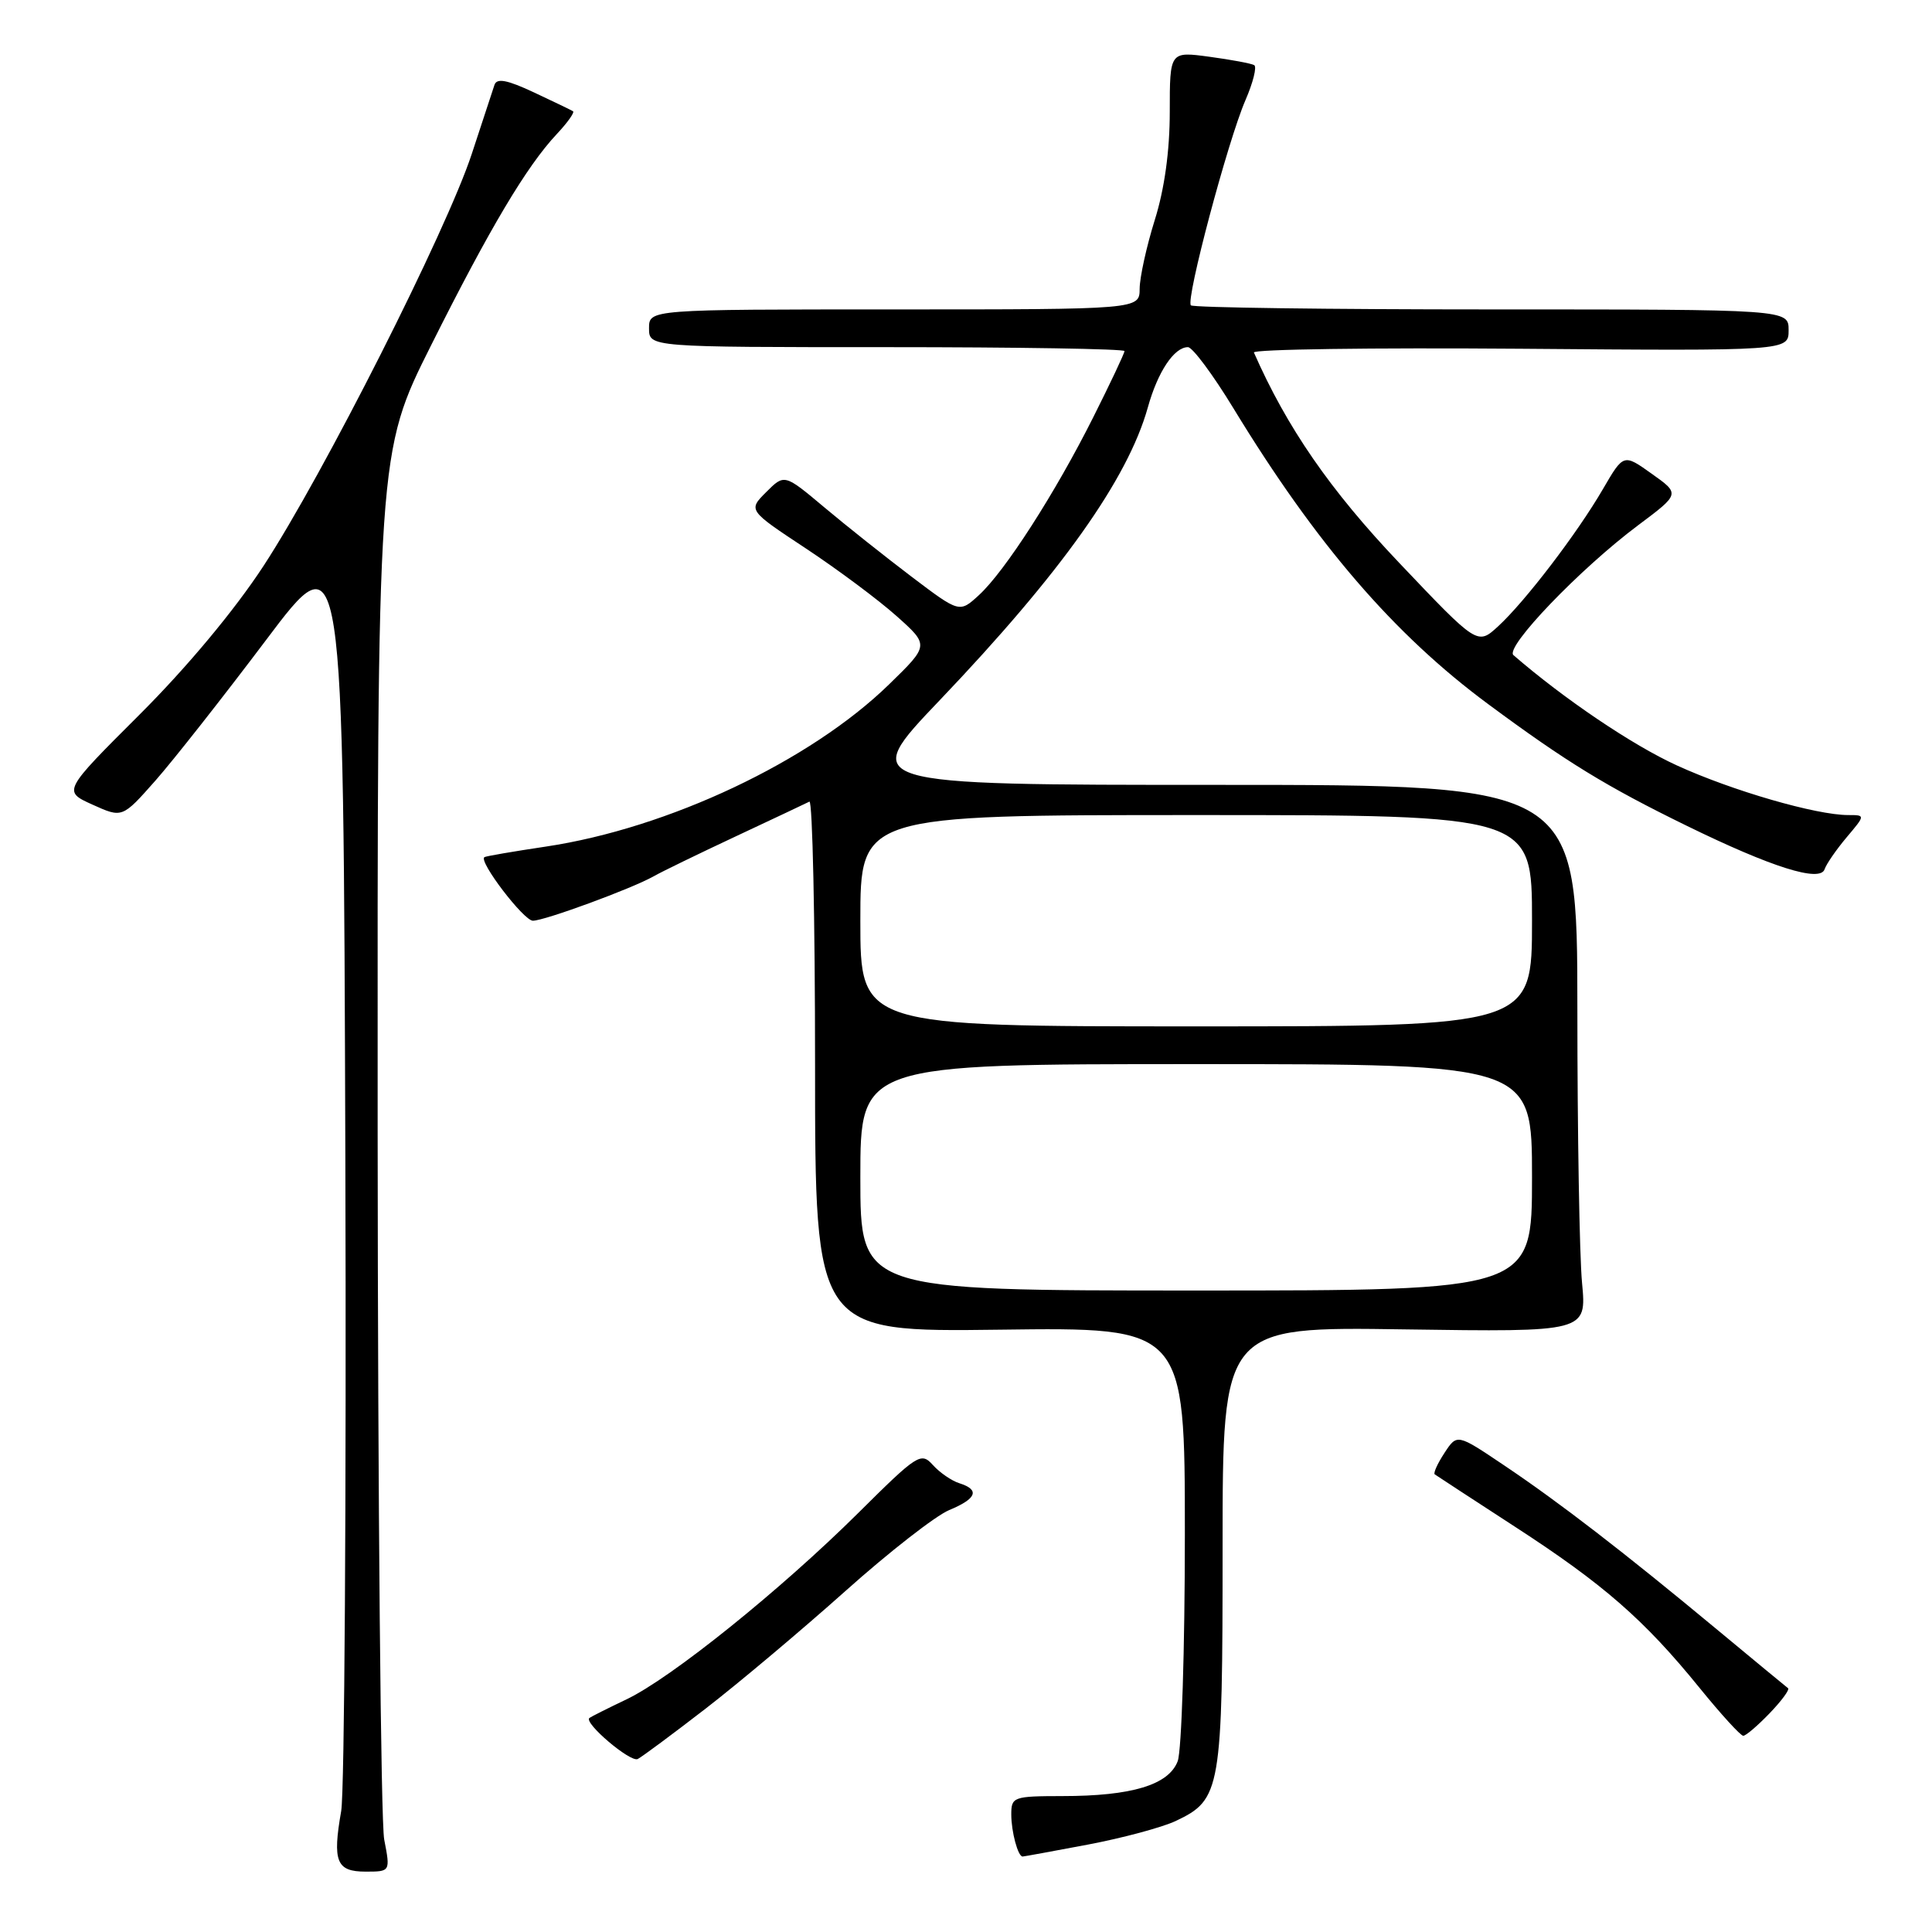 <?xml version="1.0" encoding="UTF-8" standalone="no"?>
<!DOCTYPE svg PUBLIC "-//W3C//DTD SVG 1.1//EN" "http://www.w3.org/Graphics/SVG/1.1/DTD/svg11.dtd" >
<svg xmlns="http://www.w3.org/2000/svg" xmlns:xlink="http://www.w3.org/1999/xlink" version="1.1" viewBox="0 0 256 256">
 <g >
 <path fill="currentColor"
d=" M 50.91 243.75 C 50.46 241.41 50.07 199.11 50.04 149.74 C 50.00 59.97 50.00 59.97 57.13 45.74 C 64.88 30.26 69.78 22.02 73.78 17.76 C 75.20 16.25 76.16 14.89 75.93 14.74 C 75.69 14.59 73.35 13.46 70.72 12.23 C 67.19 10.58 65.83 10.32 65.52 11.25 C 65.29 11.94 63.94 16.04 62.52 20.37 C 59.17 30.58 42.86 62.84 34.91 75.00 C 31.07 80.87 24.80 88.39 18.51 94.67 C 8.32 104.84 8.32 104.84 12.26 106.62 C 16.20 108.40 16.20 108.40 20.58 103.45 C 22.98 100.73 29.57 92.35 35.23 84.84 C 45.50 71.18 45.50 71.18 45.76 153.31 C 45.90 198.48 45.65 237.47 45.21 239.97 C 44.04 246.66 44.57 248.00 48.44 248.00 C 51.73 248.00 51.73 248.00 50.91 243.75 Z  M 144.14 244.42 C 148.74 243.55 153.98 242.14 155.79 241.29 C 161.79 238.45 162.00 237.23 162.00 204.95 C 162.00 175.79 162.00 175.79 186.12 176.15 C 210.24 176.50 210.24 176.50 209.63 170.00 C 209.29 166.43 209.01 150.11 209.01 133.75 C 209.00 104.00 209.00 104.00 161.41 104.00 C 113.81 104.00 113.81 104.00 124.55 92.75 C 140.58 75.94 149.43 63.49 152.09 54.00 C 153.41 49.25 155.58 46.00 157.41 46.00 C 158.01 46.00 160.72 49.64 163.43 54.09 C 174.38 72.07 184.73 84.09 197.22 93.32 C 207.54 100.96 212.86 104.22 223.50 109.42 C 234.74 114.92 241.18 116.95 241.77 115.18 C 242.00 114.49 243.31 112.59 244.68 110.96 C 247.18 108.00 247.18 108.00 244.90 108.00 C 240.65 108.00 229.53 104.78 222.19 101.42 C 216.28 98.72 207.28 92.64 200.54 86.81 C 199.35 85.79 209.36 75.36 217.06 69.60 C 222.62 65.44 222.62 65.44 218.87 62.78 C 215.13 60.11 215.13 60.11 212.40 64.80 C 208.99 70.67 202.09 79.70 198.50 83.00 C 195.77 85.50 195.77 85.50 185.42 74.60 C 176.23 64.93 170.53 56.66 166.15 46.71 C 165.96 46.28 181.83 46.06 201.40 46.21 C 237.00 46.50 237.00 46.50 237.00 43.75 C 237.00 41.00 237.00 41.00 197.67 41.00 C 176.03 41.00 158.09 40.76 157.80 40.46 C 157.08 39.75 162.70 18.64 165.03 13.27 C 166.04 10.94 166.56 8.86 166.19 8.63 C 165.81 8.41 163.14 7.91 160.25 7.52 C 155.00 6.81 155.00 6.81 155.00 14.82 C 155.00 20.01 154.30 25.05 153.01 29.16 C 151.92 32.65 151.02 36.74 151.01 38.25 C 151.00 41.00 151.00 41.00 118.50 41.00 C 86.00 41.00 86.00 41.00 86.00 43.50 C 86.00 46.00 86.00 46.00 117.50 46.00 C 134.82 46.00 149.00 46.23 149.00 46.52 C 149.00 46.81 147.14 50.75 144.87 55.27 C 139.84 65.31 133.17 75.69 129.71 78.86 C 127.14 81.22 127.14 81.22 120.82 76.44 C 117.34 73.80 112.12 69.66 109.22 67.22 C 103.94 62.79 103.94 62.79 101.53 65.20 C 99.12 67.61 99.12 67.61 106.81 72.69 C 111.04 75.49 116.44 79.52 118.81 81.64 C 123.13 85.50 123.13 85.50 117.81 90.68 C 107.37 100.86 88.56 109.75 72.31 112.18 C 68.02 112.82 64.35 113.45 64.18 113.58 C 63.40 114.15 69.40 122.00 70.61 122.00 C 72.16 122.00 83.79 117.72 86.60 116.12 C 87.65 115.52 92.55 113.14 97.50 110.82 C 102.45 108.50 106.84 106.43 107.25 106.22 C 107.66 106.01 108.00 121.73 108.00 141.17 C 108.00 176.50 108.00 176.50 132.50 176.19 C 157.00 175.87 157.00 175.87 157.00 203.37 C 157.00 218.50 156.57 232.00 156.05 233.37 C 154.85 236.51 149.98 237.99 140.75 237.99 C 134.28 238.00 134.00 238.10 134.00 240.42 C 134.00 242.71 134.88 246.00 135.50 246.00 C 135.65 246.00 139.54 245.29 144.14 244.42 Z  M 93.50 226.40 C 97.90 223.00 106.23 215.99 112.01 210.83 C 117.79 205.66 123.98 200.84 125.76 200.10 C 129.42 198.58 129.87 197.41 127.13 196.54 C 126.10 196.22 124.52 195.13 123.61 194.12 C 122.04 192.38 121.58 192.67 113.73 200.47 C 103.42 210.70 88.90 222.38 83.00 225.18 C 80.53 226.36 78.32 227.47 78.10 227.64 C 77.31 228.28 83.53 233.56 84.50 233.08 C 85.05 232.80 89.10 229.80 93.50 226.40 Z  M 234.49 227.01 C 236.07 225.37 237.16 223.88 236.93 223.70 C 236.69 223.52 232.45 220.02 227.50 215.91 C 215.17 205.67 206.64 199.09 199.28 194.15 C 193.07 189.97 193.07 189.97 191.40 192.52 C 190.48 193.92 189.90 195.20 190.11 195.36 C 190.33 195.52 195.11 198.64 200.74 202.30 C 212.46 209.90 217.89 214.64 225.19 223.64 C 228.03 227.14 230.64 230.00 230.99 230.00 C 231.34 230.00 232.91 228.65 234.49 227.01 Z  M 114.00 156.00 C 114.00 141.00 114.00 141.00 158.50 141.00 C 203.00 141.00 203.00 141.00 203.00 156.00 C 203.00 171.00 203.00 171.00 158.50 171.00 C 114.00 171.00 114.00 171.00 114.00 156.00 Z  M 114.00 122.00 C 114.00 108.00 114.00 108.00 158.50 108.00 C 203.00 108.00 203.00 108.00 203.00 122.00 C 203.00 136.00 203.00 136.00 158.50 136.00 C 114.00 136.00 114.00 136.00 114.00 122.00 Z "/>
</g>
</svg>